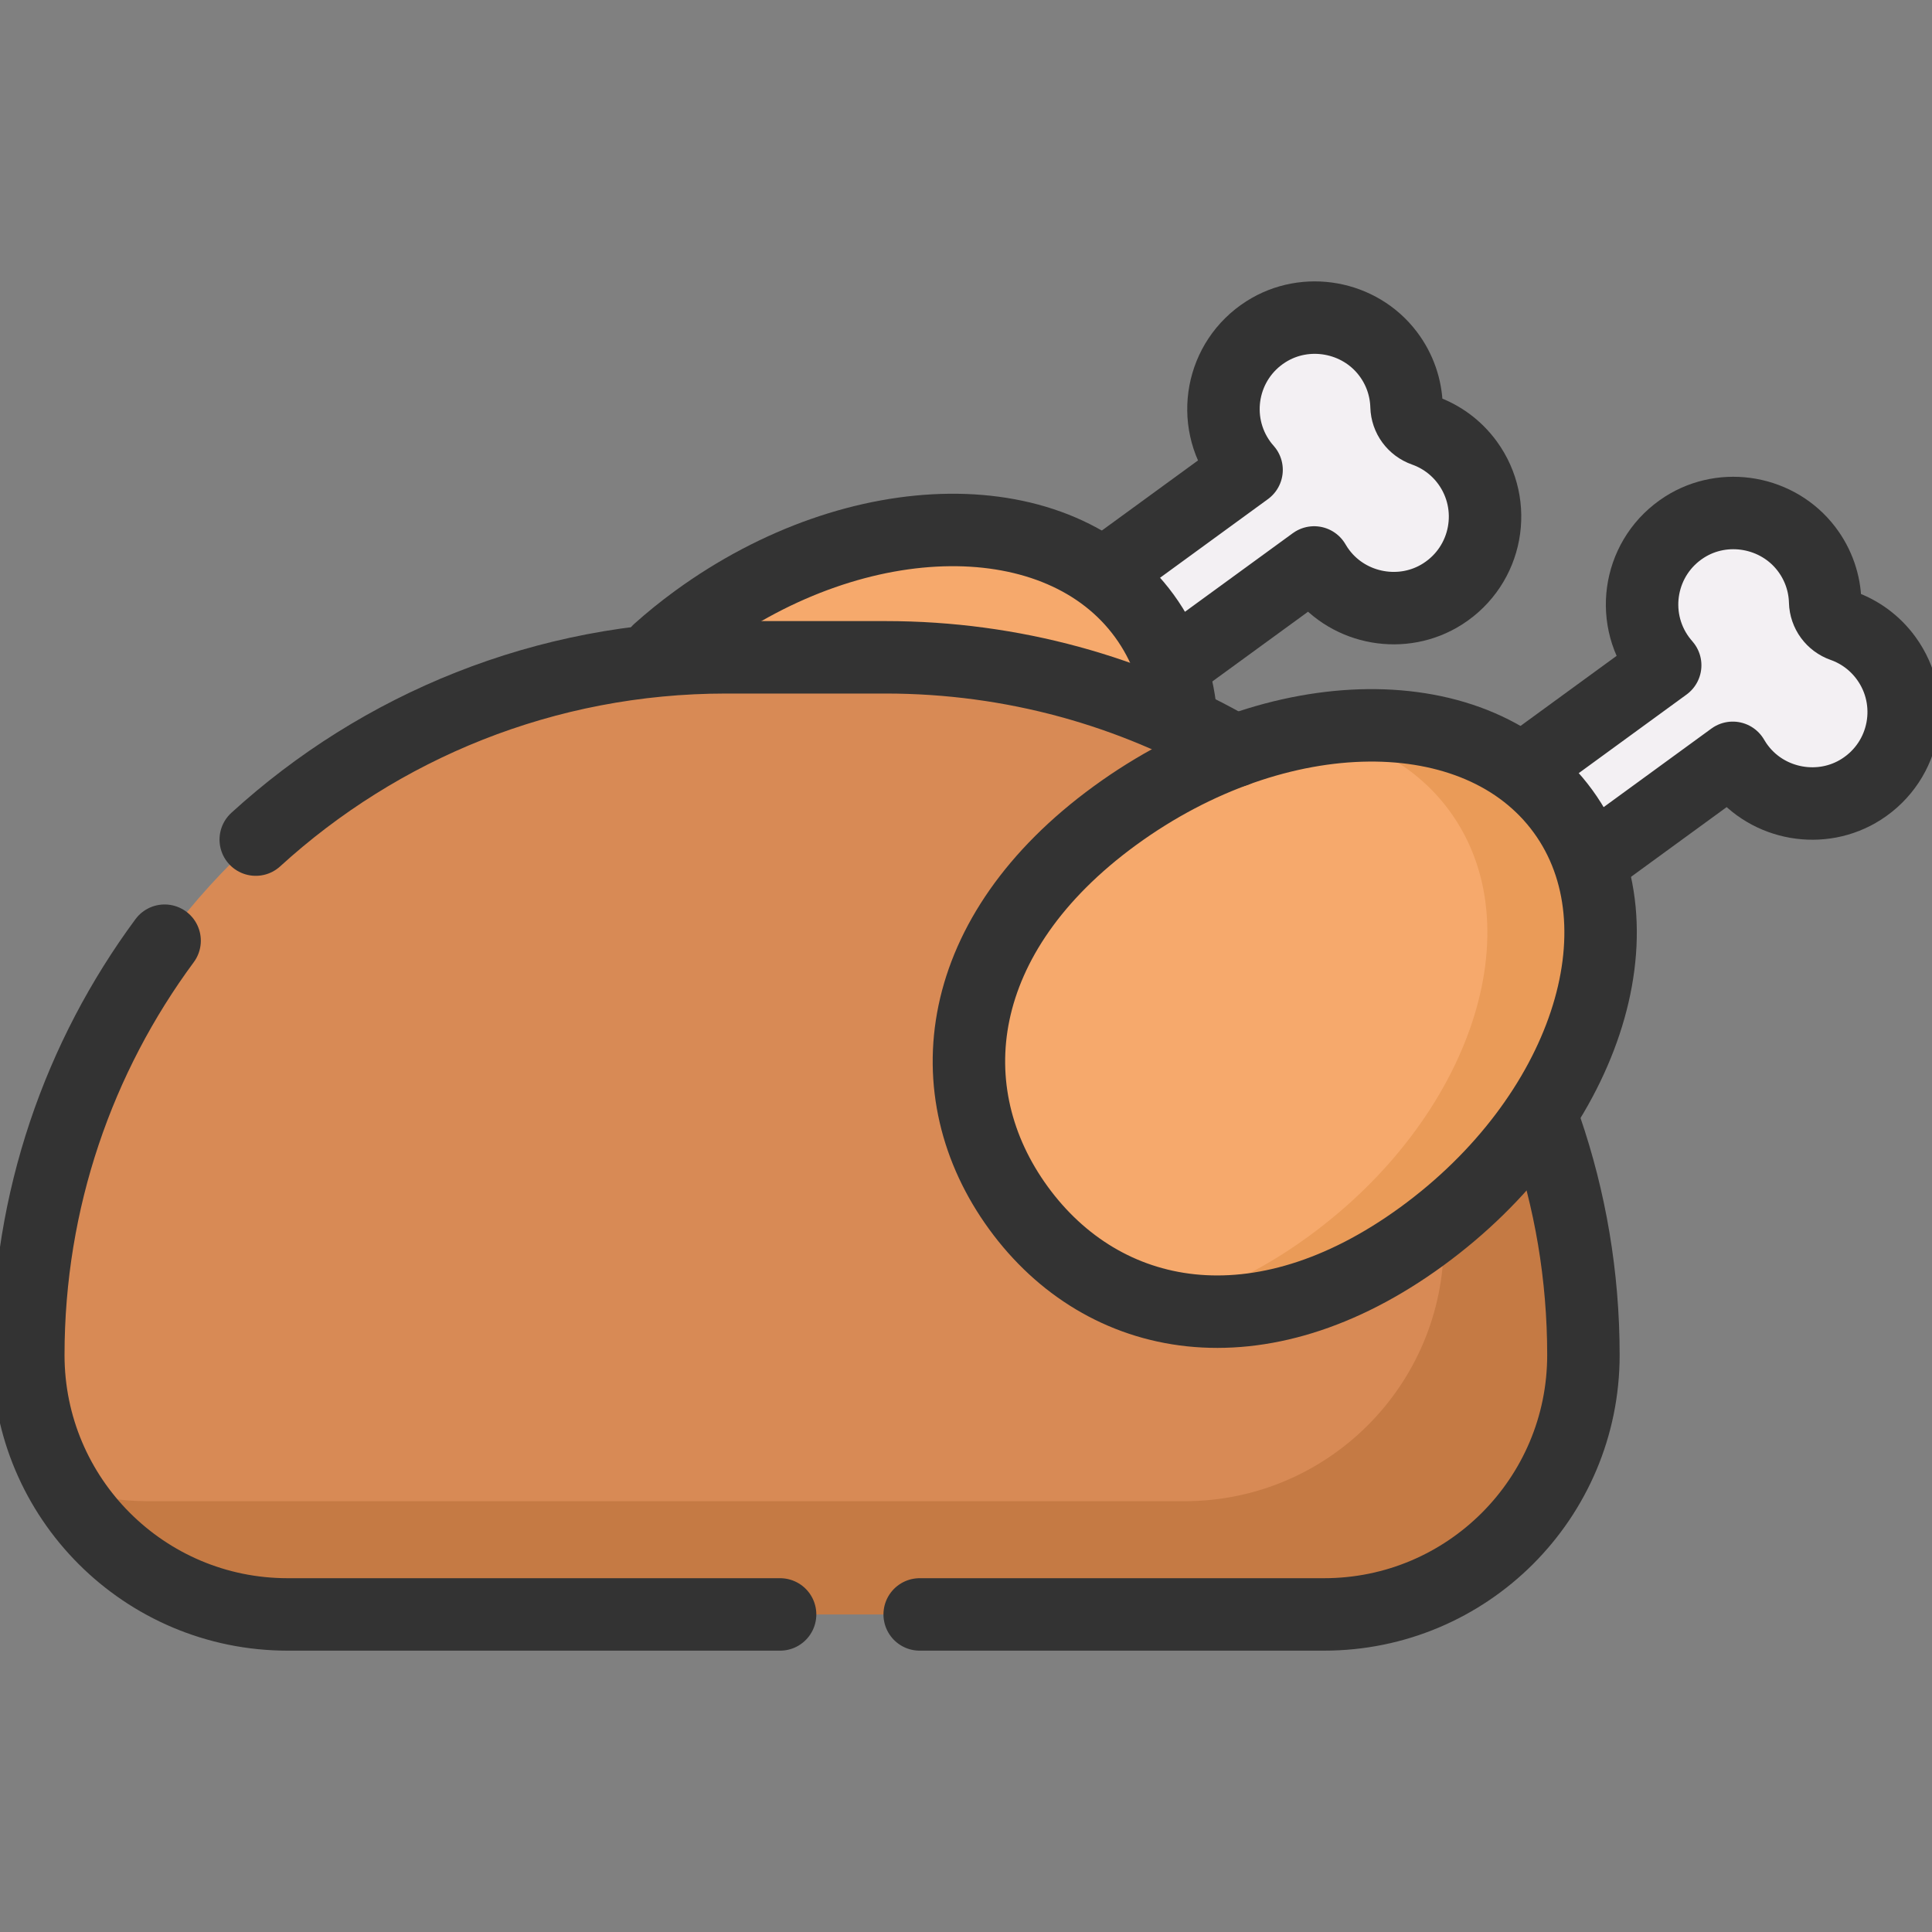 <svg width="40" height="40" viewBox="0 0 40 40" fill="none" xmlns="http://www.w3.org/2000/svg">
<rect x="0" y="0" width="40" height="40" fill="#808080" stroke="none"/>
<g clip-path="url(#clip0_108_9827)">
<path d="M25.694 9.586C25.73 9.636 25.769 9.683 25.809 9.728L19.052 14.653L20.449 16.571L27.208 11.645C27.249 11.716 27.296 11.787 27.348 11.854C27.942 12.626 29.049 12.821 29.869 12.296C30.798 11.702 31.022 10.458 30.382 9.58C30.149 9.259 29.833 9.034 29.485 8.911C29.272 8.835 29.127 8.64 29.121 8.414C29.11 8.032 28.985 7.65 28.735 7.322C28.145 6.543 27.033 6.343 26.209 6.869C25.278 7.462 25.054 8.707 25.694 9.586Z" fill="#F3F0F3"/>
<path d="M14.416 12.84C17.785 10.385 21.938 10.345 23.691 12.751C25.445 15.157 24.136 19.098 20.767 21.553C17.398 24.008 14.172 23.373 12.419 20.967C10.665 18.561 11.048 15.296 14.416 12.84Z" fill="#F6A96C"/>
<path d="M27.413 33.425H5.955C2.99 33.425 0.586 31.021 0.586 28.055C0.586 20.077 7.054 13.609 15.032 13.609H18.337C26.315 13.609 32.783 20.077 32.783 28.055C32.783 31.021 30.379 33.425 27.413 33.425Z" fill="#D88A55"/>
<path d="M25.91 15.752C28.378 18.344 29.892 21.851 29.892 25.711C29.892 28.677 27.488 31.081 24.523 31.081H3.065C2.46 31.081 1.88 30.98 1.338 30.796C2.274 32.369 3.991 33.425 5.955 33.425H27.413C30.379 33.425 32.783 31.021 32.783 28.055C32.783 22.854 30.034 18.296 25.91 15.752Z" fill="#C57A44"/>
<path d="M34.362 13.631C34.398 13.681 34.437 13.728 34.477 13.774L27.72 18.699L29.117 20.616L35.876 15.69C35.917 15.762 35.964 15.832 36.016 15.9C36.61 16.672 37.717 16.866 38.537 16.341C39.466 15.747 39.69 14.504 39.05 13.626C38.816 13.305 38.501 13.079 38.153 12.956C37.94 12.881 37.795 12.685 37.789 12.459C37.778 12.078 37.653 11.695 37.404 11.367C36.812 10.589 35.701 10.388 34.877 10.914C33.946 11.508 33.721 12.752 34.362 13.631Z" fill="#F3F0F3"/>
<path d="M23.085 16.886C26.454 14.43 30.607 14.39 32.36 16.796C34.114 19.202 32.805 23.143 29.436 25.599C26.067 28.054 22.841 27.418 21.088 25.012C19.334 22.607 19.716 19.341 23.085 16.886Z" fill="#F6A96C"/>
<path d="M32.36 16.796C31.29 15.328 29.327 14.772 27.194 15.119C28.361 15.334 29.358 15.892 30.016 16.796C31.77 19.202 30.461 23.143 27.092 25.598C26.053 26.356 25.027 26.819 24.054 27.027C25.636 27.394 27.513 27 29.436 25.598C32.805 23.143 34.114 19.202 32.36 16.796Z" fill="#EA9B58"/>
<path d="M24.363 13.718L27.208 11.645C27.249 11.716 27.296 11.787 27.348 11.854C27.942 12.626 29.049 12.821 29.869 12.296C30.798 11.702 31.022 10.458 30.383 9.58C30.149 9.259 29.833 9.034 29.485 8.911C29.272 8.835 29.127 8.64 29.121 8.414C29.11 8.032 28.985 7.65 28.736 7.322C28.145 6.543 27.033 6.343 26.209 6.869C25.279 7.462 25.054 8.707 25.694 9.586C25.73 9.636 25.769 9.683 25.809 9.728L23.038 11.748" stroke="#333333" stroke-width="1.5" stroke-miterlimit="10" stroke-linecap="round" stroke-linejoin="round"/>
<path d="M13.636 13.471C13.876 13.256 14.136 13.045 14.417 12.84C17.786 10.385 21.938 10.345 23.692 12.751C24.126 13.347 24.373 14.037 24.447 14.776" stroke="#333333" stroke-width="1.5" stroke-miterlimit="10" stroke-linecap="round" stroke-linejoin="round"/>
<path d="M5.295 17.383C7.863 15.039 11.28 13.609 15.032 13.609H18.336C20.972 13.609 23.443 14.315 25.57 15.548" stroke="#333333" stroke-width="1.5" stroke-miterlimit="10" stroke-linecap="round" stroke-linejoin="round"/>
<path d="M16.151 33.425H5.955C2.99 33.425 0.586 31.021 0.586 28.055C0.586 24.843 1.635 21.875 3.408 19.476" stroke="#333333" stroke-width="1.5" stroke-miterlimit="10" stroke-linecap="round" stroke-linejoin="round"/>
<path d="M32.004 23.362C32.509 24.833 32.783 26.412 32.783 28.055C32.783 31.02 30.379 33.425 27.413 33.425H19.041" stroke="#333333" stroke-width="1.5" stroke-miterlimit="10" stroke-linecap="round" stroke-linejoin="round"/>
<path d="M33.026 17.767L35.875 15.69C35.917 15.762 35.963 15.832 36.016 15.9C36.609 16.672 37.717 16.866 38.537 16.341C39.465 15.747 39.69 14.504 39.05 13.626C38.816 13.305 38.5 13.079 38.152 12.956C37.939 12.881 37.794 12.685 37.788 12.459C37.778 12.078 37.652 11.695 37.403 11.367C36.812 10.589 35.7 10.388 34.876 10.914C33.946 11.508 33.721 12.753 34.361 13.631C34.398 13.681 34.436 13.728 34.476 13.774L31.645 15.838" stroke="#333333" stroke-width="1.5" stroke-miterlimit="10" stroke-linecap="round" stroke-linejoin="round"/>
<path d="M23.085 16.886C26.454 14.43 30.607 14.39 32.36 16.796C34.114 19.202 32.805 23.143 29.436 25.599C26.067 28.054 22.841 27.418 21.088 25.012C19.334 22.607 19.716 19.341 23.085 16.886Z" stroke="#333333" stroke-width="1.5" stroke-miterlimit="10" stroke-linecap="round" stroke-linejoin="round"/>
</g>
<defs>
<clipPath id="clip0_108_9827">
<rect width="40" height="40" fill="white"/>
</clipPath>
</defs>
</svg>
